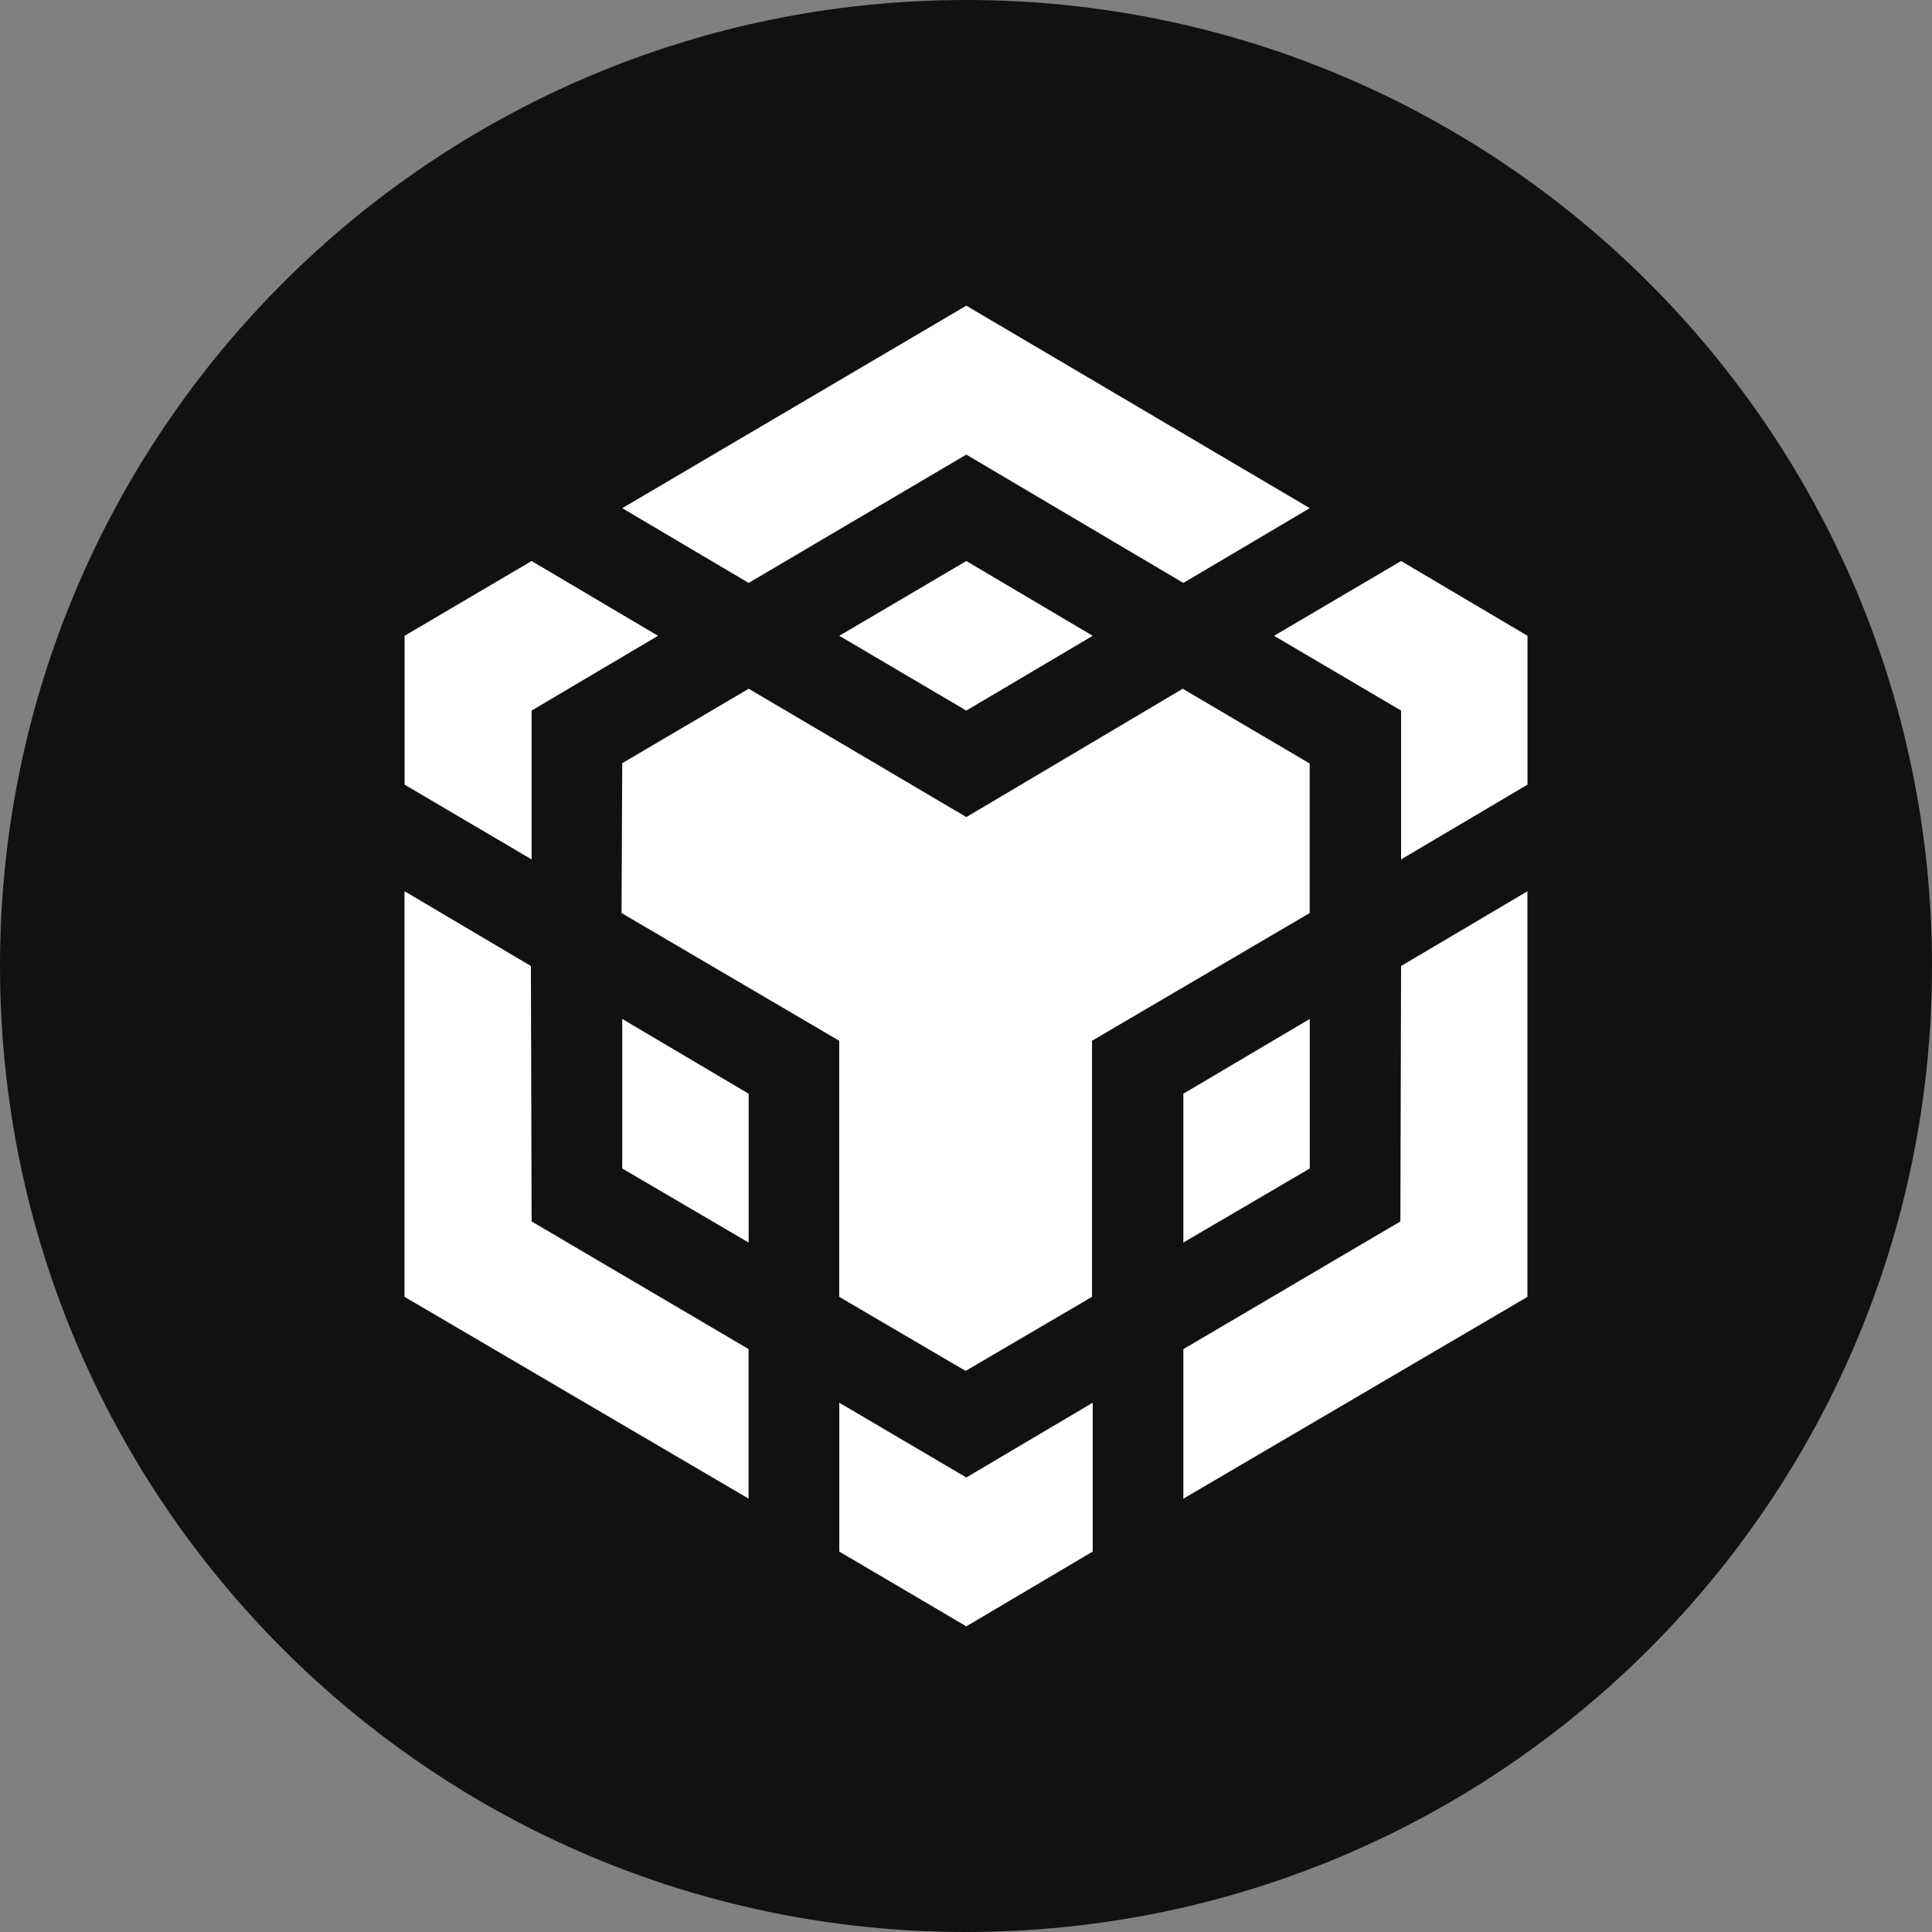 <svg width="256" height="256" viewBox="0 0 256 256" fill="none" xmlns="http://www.w3.org/2000/svg">
<rect x="0" y="0" width="256" height="256" fill="#808080" stroke="none"/>
<g clip-path="url(#clip0_4969_1959)">
<path fill-rule="evenodd" clip-rule="evenodd" d="M128 0C57.303 0 0 57.303 0 128C0 198.697 57.303 256 128 256C198.697 256 256 198.697 256 128C256 57.303 198.697 0 128 0Z" fill="#111111"/>
<path d="M185.651 128L185.559 161.846L156.8 178.769V198.585L202.39 171.846V118.102L185.651 128ZM185.651 94.154V113.877L202.4 103.969V84.246L185.651 74.338L168.821 84.246L185.651 94.154ZM144.79 84.246L128.041 74.338L111.21 84.246L128.041 94.154L144.79 84.246Z" fill="white"/>
<path d="M173.549 154.831V135.015L156.8 144.923V164.646L173.549 154.831ZM144.79 185.867L128.041 195.774L111.21 185.867V205.59L128.041 215.497L144.79 205.59V185.867ZM87.19 84.246L70.441 74.338L53.61 84.246V103.969L70.441 113.877V94.154L87.19 84.246ZM70.441 161.846L70.349 128L53.6 118.092V171.836L99.19 198.574V178.759L70.441 161.846Z" fill="white"/>
<path d="M82.451 154.831L99.2 164.646V144.923L82.451 135.015V154.831Z" fill="white"/>
<path d="M82.451 101.169L82.359 120.985L111.2 137.908V171.836L127.949 181.651L144.697 171.836V137.908L173.538 120.985V101.169L156.718 91.262L128.051 108.267L99.21 91.262L82.379 101.169H82.451ZM173.549 67.334L128.041 40.503L82.451 67.334L99.2 77.241L128.041 60.236L156.8 77.241L173.549 67.334Z" fill="white"/>
</g>
<defs>
<clipPath id="clip0_4969_1959">
<rect width="256" height="256" fill="white" transform="matrix(-1 0 0 1 256 0)"/>
</clipPath>
</defs>
</svg>
